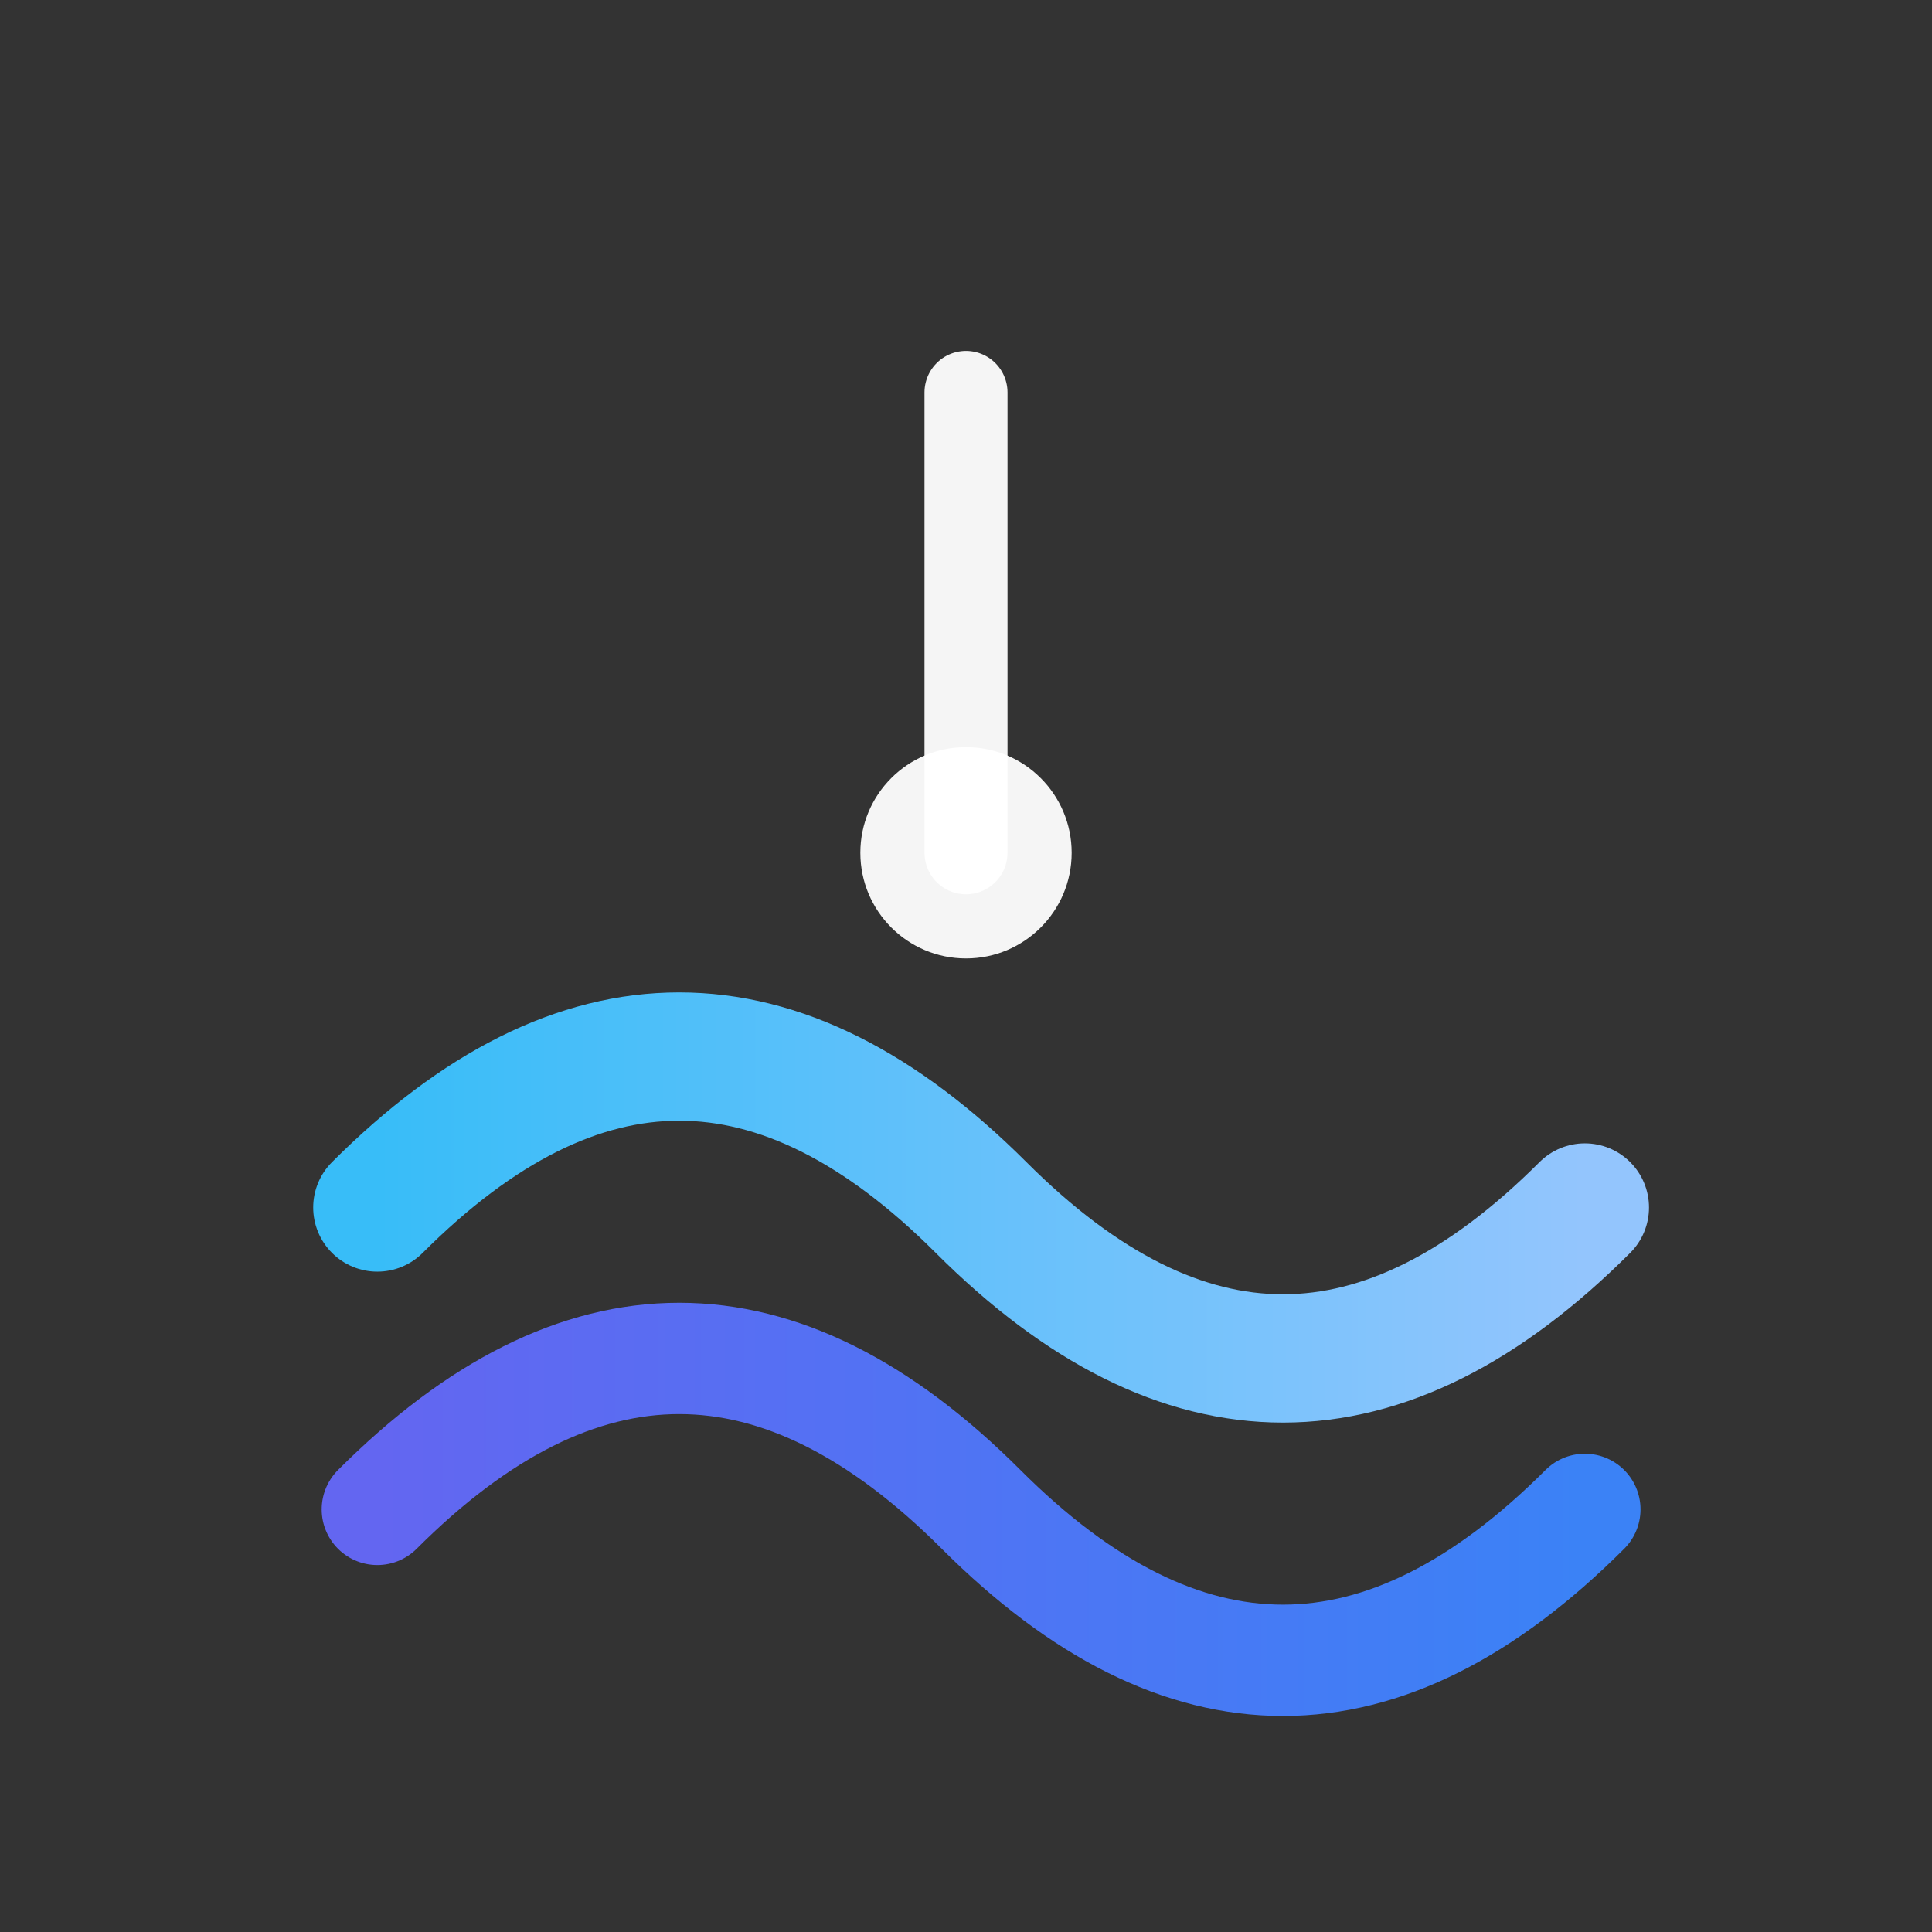 <svg xmlns="http://www.w3.org/2000/svg" viewBox="0 0 512 512">
    <rect x="0" y="0" width="512" height="512" fill="#333333" stroke="none"/>
    <!-- 上方波浪 -->
    <path d="M100 320 Q180 240 260 320 T420 320" fill="none" stroke="url(#waveGradientLight)"
        stroke-width="34" stroke-linecap="round" />

    <!-- 下方波浪 -->
    <path d="M100 400 Q180 320 260 400 T420 400" fill="none" stroke="url(#waveGradientStrong)"
        stroke-width="29.5" stroke-linecap="round" />

    <!-- 时间指针：更粗 + 更长 -->
    <circle cx="256" cy="226" r="28" fill="white" opacity="0.95" />
    <line x1="256" y1="226" x2="256" y2="104" stroke="white" stroke-width="22"
        stroke-linecap="round" opacity="0.95" />

    <!-- 渐变定义 -->
    <defs>
        <!-- 上方波浪：明亮青蓝 -->
        <linearGradient id="waveGradientLight" x1="0" y1="0" x2="1" y2="0">
            <stop offset="0%" stop-color="#38BDF8" /> <!-- 亮青蓝 -->
            <stop offset="100%" stop-color="#93C5FD" /> <!-- 浅蓝 -->
        </linearGradient>

        <!-- 下方波浪：亮蓝紫，更突出 -->
        <linearGradient id="waveGradientStrong" x1="0" y1="0" x2="1" y2="0">
            <stop offset="0%" stop-color="#6366F1" /> <!-- 明亮靛蓝 -->
            <stop offset="100%" stop-color="#3B82F6" /> <!-- 鲜明蓝色 -->
        </linearGradient>
    </defs>
</svg>
